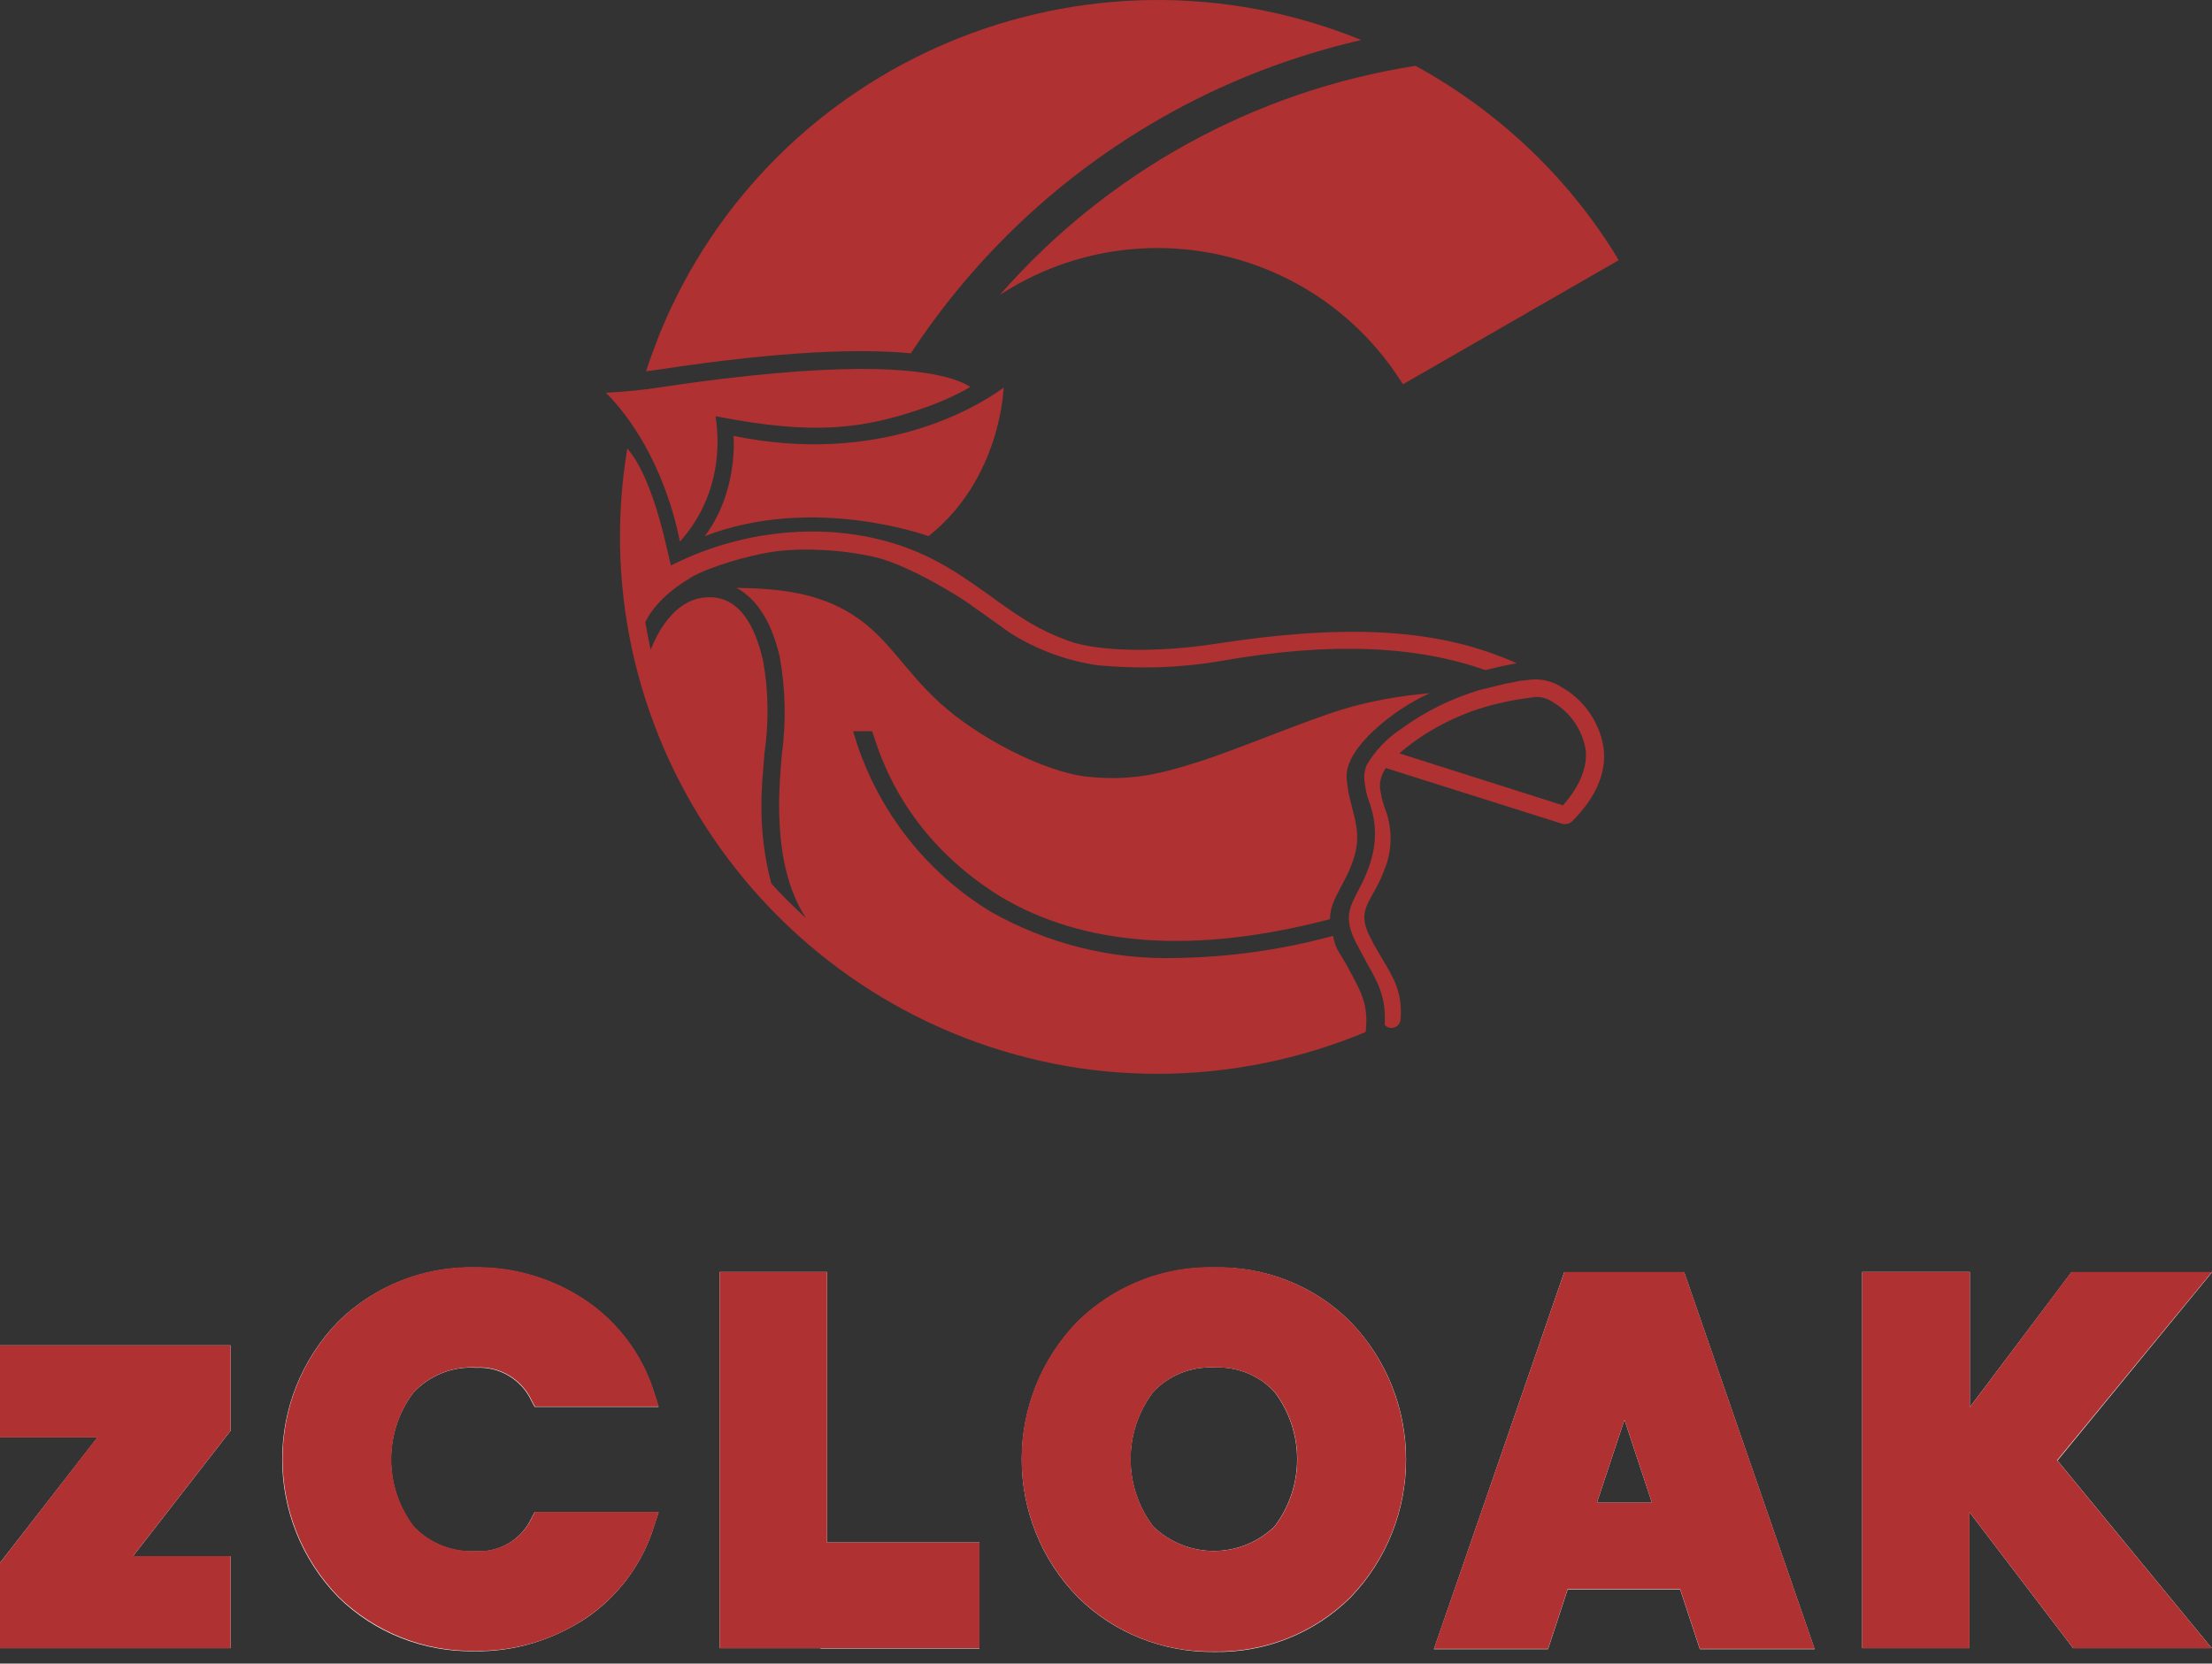 <svg width="113" height="85" viewBox="0 0 113 85" fill="none" xmlns="http://www.w3.org/2000/svg">
<rect x="0" y="0" width="113" height="85" fill="#333333" stroke="none"/>
<path d="M32.045 22.915C33.537 24.617 34.214 28.924 34.283 28.889C37.823 27.1 41.466 26.875 44.242 27.413C47.018 27.951 48.701 29.097 50.471 30.365C52.241 31.65 53.073 32.188 54.583 32.744C56.11 33.299 59.111 33.352 62.061 32.9C69.035 31.823 73.616 32.153 77.485 33.89C76.982 33.977 76.444 34.098 75.871 34.237C72.488 33.039 68.15 32.744 62.286 33.786C60.239 34.133 58.157 34.185 56.092 33.994C54.496 33.768 52.952 33.195 51.581 32.327C51.009 31.928 50.384 31.459 49.725 31.007C49.187 30.573 46.428 28.871 44.728 28.472C43.028 28.073 40.98 27.986 39.593 28.177C38.205 28.368 36.227 28.976 35.342 29.479C34.179 30.174 33.381 30.938 32.965 31.789C33.069 32.362 33.156 32.831 33.242 33.195C33.277 33.143 34.11 30.643 36.071 30.521C38.031 30.382 38.708 32.57 38.985 33.768C39.263 35.331 39.28 36.911 39.055 38.474C38.985 39.342 38.898 40.228 38.898 41.096C38.881 42.468 39.055 43.822 39.402 45.142C39.957 45.767 40.564 46.34 41.171 46.913C40.252 45.472 39.801 43.631 39.801 41.096C39.801 40.263 39.87 39.394 39.94 38.561C40.165 36.894 40.13 35.227 39.835 33.577C39.419 31.754 38.638 30.573 37.615 30.035C39.766 30.07 41.761 30.261 43.583 31.424C45.387 32.587 46.151 34.22 48.042 35.939C49.933 37.658 53.334 39.464 55.589 39.69C57.845 39.915 59.302 39.533 61.228 38.925C63.154 38.318 66.624 36.842 68.619 36.234C69.955 35.835 71.43 35.557 73.043 35.418C71.204 36.234 68.74 38.196 68.792 39.69C68.862 41.218 69.625 42.19 69.209 43.683C68.792 45.159 67.942 45.889 67.942 46.965C61.072 48.771 55.381 48.372 51.096 45.802C47.99 43.874 45.752 41.131 44.659 37.675L44.555 37.363H43.583C44.676 41.2 47.192 44.499 50.61 46.583C53.49 48.215 56.786 49.049 60.1 48.945C62.807 48.91 65.496 48.528 68.098 47.816C68.237 48.563 68.411 48.58 68.983 49.657C69.556 50.733 69.92 51.358 69.764 52.73C66.398 54.137 62.772 54.866 59.129 54.866C57.619 54.866 56.127 54.745 54.652 54.501C39.697 51.966 29.564 37.849 32.045 22.915ZM78.075 34.741C78.63 34.654 79.202 34.775 79.688 35.053L80.105 35.314C81.094 36.008 81.753 37.068 81.926 38.248C82.065 39.498 81.527 40.749 80.313 41.964C80.226 42.051 80.105 42.103 79.983 42.103C79.931 42.103 79.896 42.103 79.844 42.103L70.892 39.273L70.805 39.238C70.597 39.516 70.493 39.846 70.493 40.193C70.527 40.558 70.614 40.922 70.736 41.27C71.1 42.173 71.135 43.197 70.84 44.117C70.666 44.638 70.441 45.142 70.163 45.611C69.695 46.444 69.452 46.896 70.059 48.007C70.233 48.372 70.441 48.684 70.597 48.962C71.187 49.952 71.655 50.699 71.551 52.088C71.534 52.331 71.326 52.522 71.083 52.522H71.048C70.926 52.522 70.822 52.452 70.736 52.366C70.822 50.959 70.389 50.195 69.799 49.153C69.643 48.858 69.452 48.511 69.261 48.146C68.654 46.931 68.914 46.41 69.365 45.541C69.643 45.038 69.885 44.499 70.042 43.944C70.337 42.971 70.302 41.912 69.938 40.957C69.799 40.575 69.729 40.193 69.695 39.794C69.677 39.568 69.729 39.342 69.799 39.117C70.25 38.352 70.857 37.71 71.586 37.241C72.783 36.355 74.136 35.696 75.559 35.262C76.045 35.14 76.478 35.036 76.912 34.932L77.381 34.845L77.606 34.793C77.78 34.775 77.918 34.758 78.075 34.741ZM78.474 35.626H78.352C77.71 35.696 77.051 35.817 76.409 35.974C74.865 36.355 73.425 37.033 72.158 37.953C71.933 38.127 71.707 38.3 71.482 38.491L79.844 41.148C80.695 40.176 81.094 39.238 81.007 38.318C80.851 37.397 80.347 36.581 79.584 36.043L79.272 35.835C78.994 35.661 78.682 35.592 78.352 35.609L78.474 35.626ZM44.173 18.852C47.678 18.869 49.048 19.425 49.569 19.772C48.875 20.172 48.146 20.502 47.383 20.78C44.069 21.96 41.536 22.238 36.556 21.266C36.522 21.266 37.354 24.756 34.734 27.673C33.936 23.732 32.115 21.214 30.952 20.068C31.924 20.015 32.878 19.929 33.832 19.772C38.257 19.113 41.466 18.869 43.791 18.852H44.173ZM51.269 19.807C51.269 19.825 51.148 24.444 47.435 27.395C47.435 27.395 41.57 25.242 36.001 27.395C37.077 25.989 37.563 24.044 37.476 22.273C44.849 23.784 49.777 20.901 51.269 19.807ZM72.314 3.363C76.461 5.638 79.966 8.92 82.464 12.914L82.69 13.296L71.672 19.634C71.62 19.547 71.568 19.46 71.499 19.373C67.057 12.549 57.914 10.621 51.078 15.067C56.561 8.798 64.073 4.648 72.314 3.363ZM69.538 2.043C65.947 2.877 62.477 4.214 59.285 6.054C54.149 8.989 49.777 13.104 46.532 18.053C44.034 17.81 40.061 17.914 33.746 18.869C33.503 18.904 33.26 18.939 32.999 18.974C33.208 18.331 33.451 17.706 33.694 17.064C39.419 3.05 55.468 -3.687 69.538 2.043Z" fill="#AF3131"/>
<path fill-rule="evenodd" clip-rule="evenodd" d="M79.914 64.99L73.251 84.264H79.081L80.087 81.208H85.83L86.836 84.264H92.701L86.038 65.007H79.914V64.99ZM82.985 72.543L84.39 76.78H81.579L82.985 72.543Z" fill="white"/>
<path fill-rule="evenodd" clip-rule="evenodd" d="M65.106 77.995C63.371 79.662 60.647 79.662 58.912 77.995C57.367 75.964 57.367 73.151 58.912 71.119C59.71 70.268 60.837 69.817 62.017 69.869H62.035C63.197 69.817 64.325 70.268 65.106 71.119C66.65 73.151 66.65 75.964 65.106 77.995ZM62.052 64.764C59.45 64.712 56.934 65.701 55.06 67.525C51.243 71.449 51.243 77.7 55.06 81.607C56.916 83.448 59.432 84.438 62.035 84.403C64.637 84.455 67.153 83.448 68.992 81.625C72.774 77.683 72.774 71.466 68.992 67.542C67.153 65.701 64.654 64.712 62.052 64.764Z" fill="white"/>
<path fill-rule="evenodd" clip-rule="evenodd" d="M24.325 69.886C25.522 69.817 26.649 70.494 27.153 71.588L27.309 71.883H33.642L33.416 71.189C32.826 69.261 31.594 67.612 29.929 66.465C28.263 65.337 26.268 64.746 24.255 64.764C21.653 64.712 19.137 65.701 17.28 67.525C13.463 71.449 13.463 77.683 17.28 81.607C19.137 83.43 21.653 84.42 24.255 84.368C26.268 84.403 28.246 83.795 29.929 82.684C31.594 81.555 32.826 79.888 33.416 77.961L33.642 77.266H27.309L27.153 77.561C26.649 78.655 25.522 79.332 24.325 79.263C23.127 79.332 21.965 78.881 21.132 78.013C19.588 75.981 19.588 73.168 21.132 71.136C21.965 70.268 23.127 69.799 24.325 69.886Z" fill="white"/>
<path fill-rule="evenodd" clip-rule="evenodd" d="M0 73.446H4.979L0 79.853V84.212H11.781V79.506H6.801L11.781 73.099V68.74H0V73.446Z" fill="white"/>
<path fill-rule="evenodd" clip-rule="evenodd" d="M113 65.007H105.817L100.629 71.901V64.99H95.13V84.212H100.612V77.266L105.904 84.212H112.983L105.106 74.627L113 65.007Z" fill="white"/>
<path fill-rule="evenodd" clip-rule="evenodd" d="M42.247 64.99H36.764V84.212H41.917V84.229H50.037V78.812H42.247V64.99Z" fill="white"/>
<path fill-rule="evenodd" clip-rule="evenodd" d="M61.783 64.746H62.043C64.646 64.694 67.144 65.702 68.983 67.525C72.766 71.467 72.766 77.683 68.983 81.608C67.144 83.431 64.628 84.438 62.026 84.386C59.423 84.438 56.908 83.431 55.051 81.59C51.234 77.666 51.234 71.415 55.051 67.507C56.786 65.806 59.094 64.816 61.523 64.746H61.783ZM24.273 64.746C26.285 64.712 28.263 65.32 29.946 66.448C31.611 67.577 32.843 69.244 33.433 71.171L33.659 71.866H27.326L27.17 71.571C26.667 70.477 25.539 69.8 24.342 69.869C23.145 69.8 21.982 70.251 21.149 71.119C19.605 73.151 19.605 75.964 21.149 77.996C21.982 78.864 23.145 79.315 24.342 79.246C25.539 79.315 26.667 78.638 27.17 77.544L27.326 77.249H33.659L33.433 77.944C32.843 79.871 31.611 81.538 29.946 82.667C28.28 83.795 26.285 84.386 24.273 84.351C21.67 84.403 19.154 83.396 17.298 81.59C13.481 77.666 13.481 71.432 17.298 67.507C19.154 65.684 21.67 64.677 24.273 64.746ZM86.038 64.99L92.701 84.247H86.836L85.83 81.191H80.087L79.081 84.247H73.251L79.914 64.99H86.038ZM42.247 64.99V78.812H50.037V84.212H41.9H36.764V64.99H42.247ZM100.63 64.99V71.901L105.817 64.99H113L105.088 74.61L112.983 84.212H105.904L100.612 77.266V84.212H95.13V64.99H100.63ZM11.781 68.74V73.099L6.801 79.506H11.781V84.212H0V79.854L4.962 73.446H0V68.74H11.781ZM58.92 71.119C57.376 73.151 57.376 75.964 58.92 77.996C60.655 79.663 63.379 79.663 65.114 77.996C66.658 75.964 66.658 73.151 65.114 71.119C64.368 70.32 63.327 69.869 62.234 69.869H62.043H62.026C60.846 69.817 59.718 70.268 58.92 71.119ZM82.985 72.543L81.579 76.78H84.39L82.985 72.543Z" fill="#AF3131"/>
</svg>
